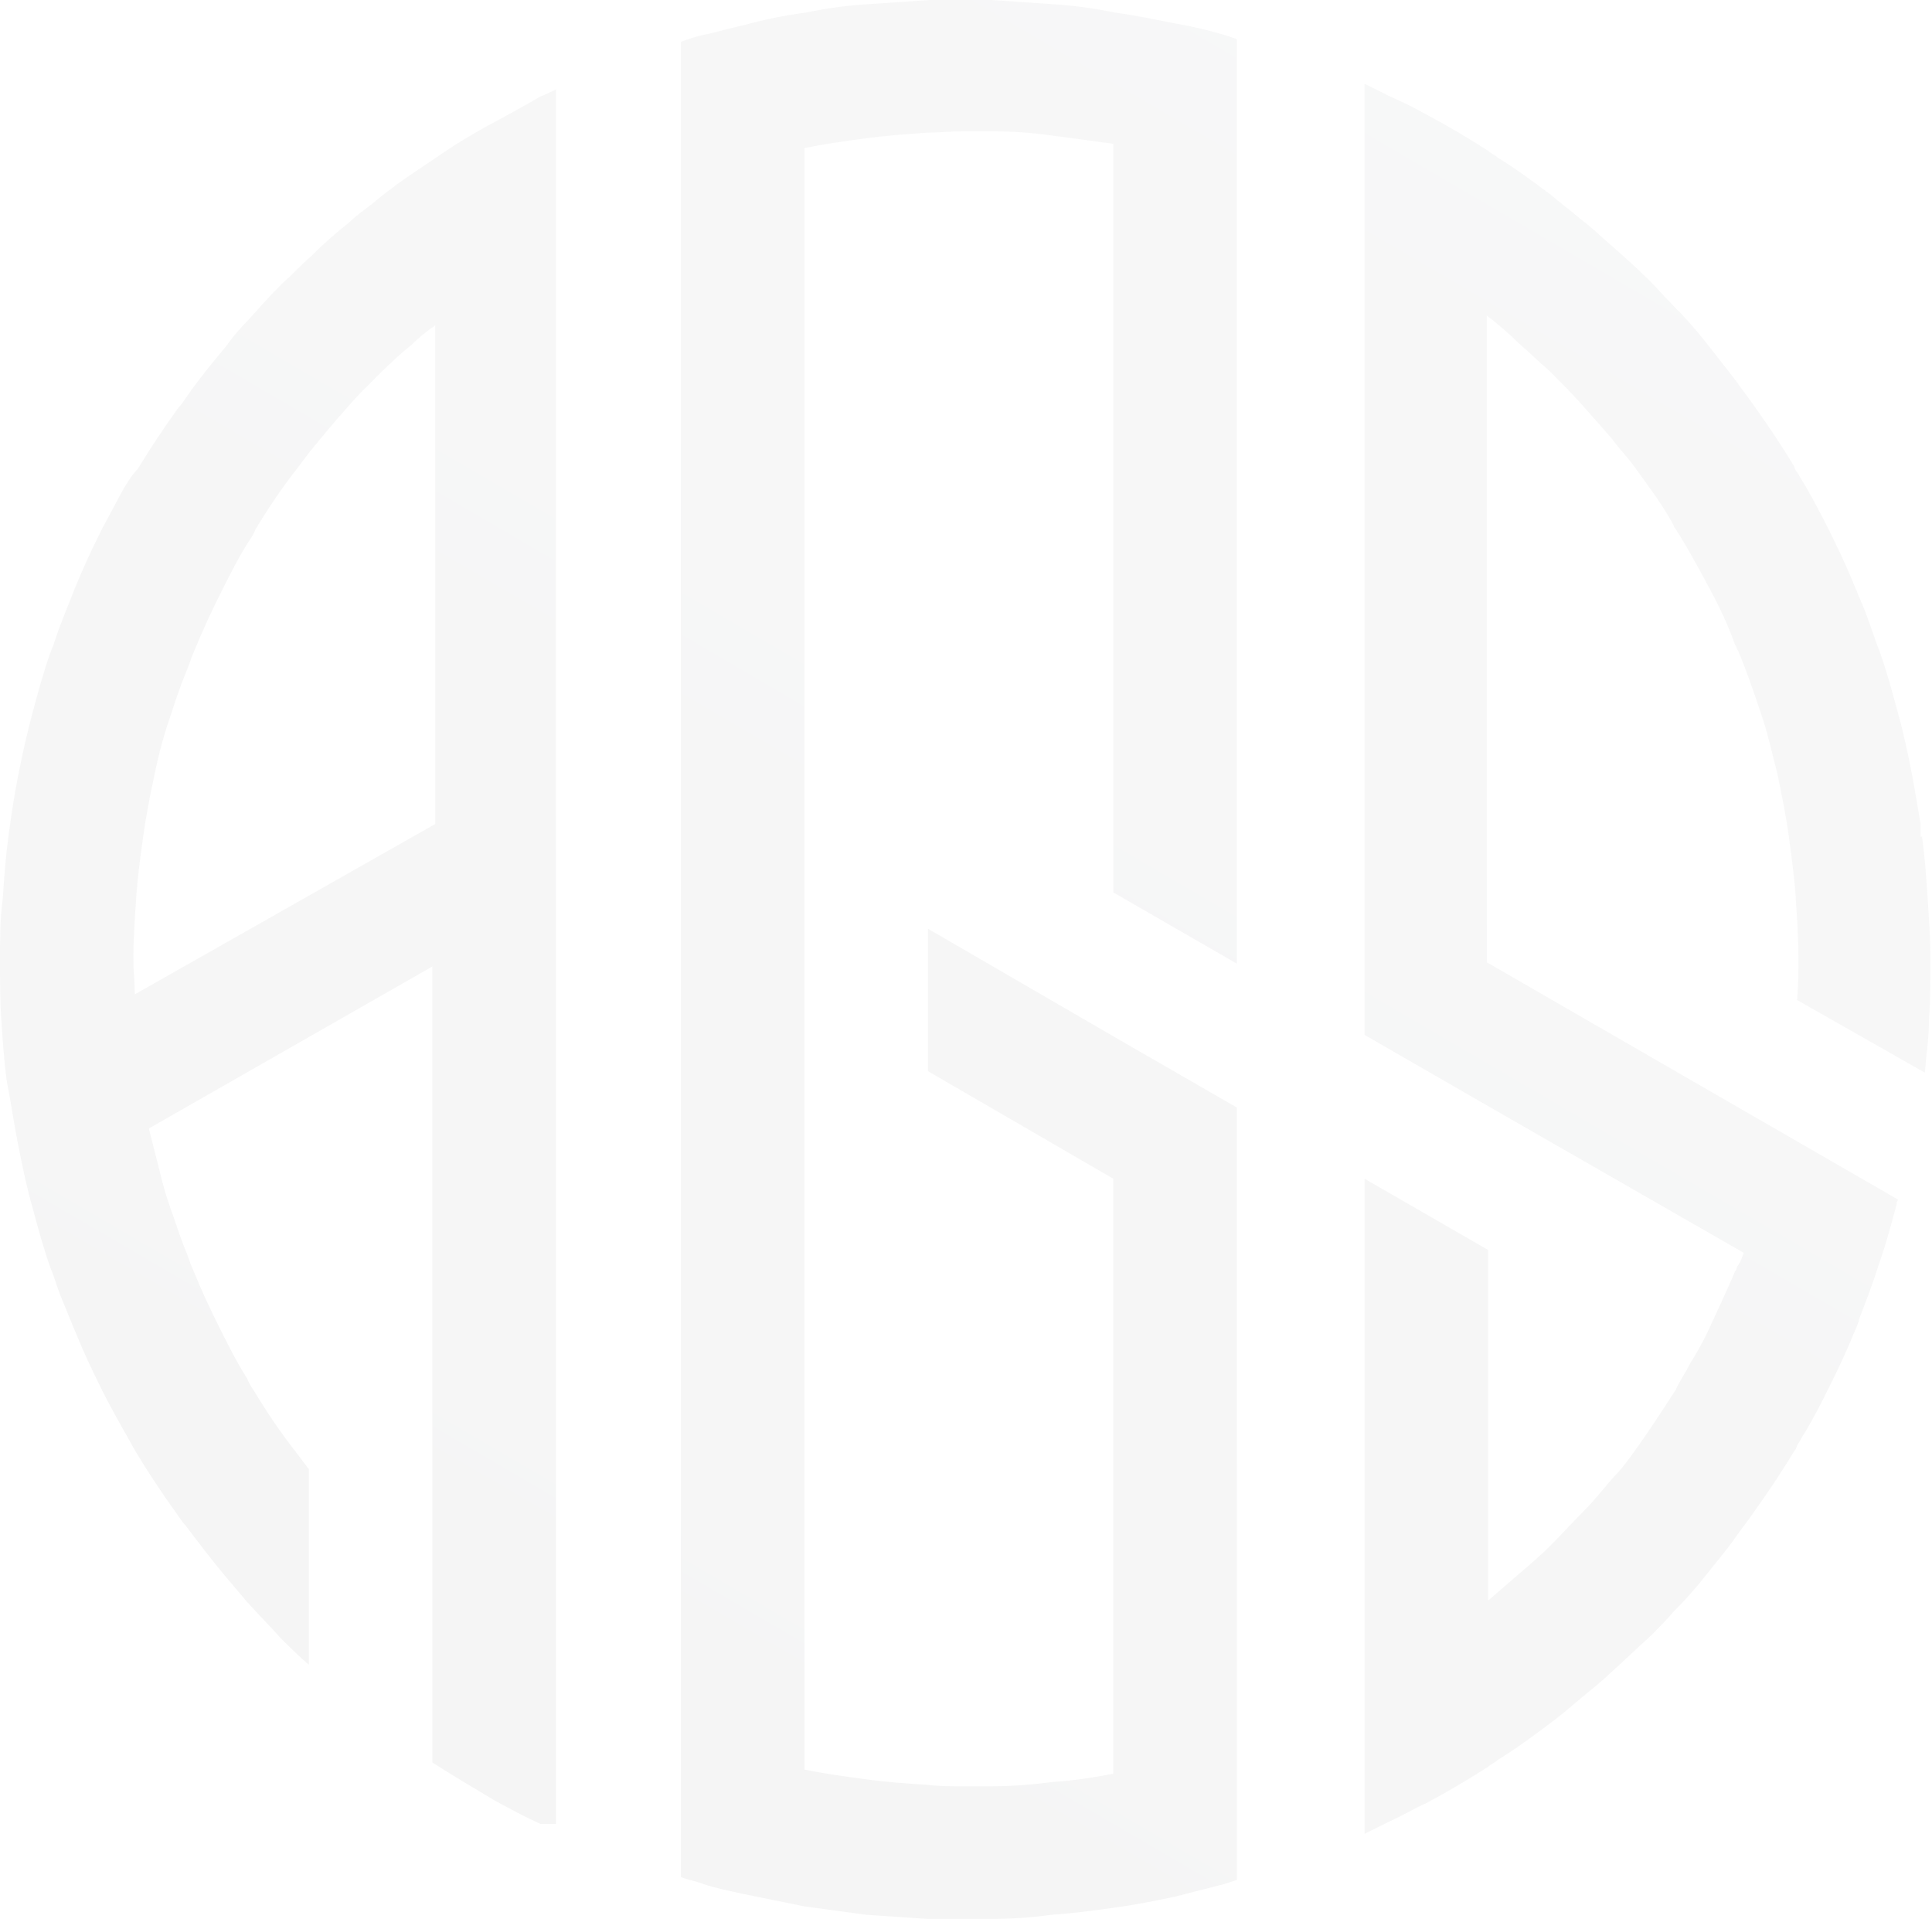 <svg width="440" height="437" viewBox="0 0 440 437" fill="none" xmlns="http://www.w3.org/2000/svg">
<g opacity="0.04">
<path d="M112.868 27.669C108.072 30.213 103.276 33.075 98.799 36.256C94.003 39.437 89.207 42.617 84.731 46.434C83.132 47.706 81.214 48.978 79.615 50.568C76.418 53.113 73.54 55.657 70.662 58.52C68.424 60.428 66.506 62.654 64.267 64.562C61.709 67.107 59.152 69.969 56.594 72.832C54.675 74.74 53.077 76.648 51.478 78.875C48.281 82.691 45.403 86.19 42.525 90.324C41.886 91.279 41.246 92.233 40.607 92.869C37.409 97.322 34.212 102.092 31.334 106.863C30.055 108.135 29.096 109.725 28.137 111.316C26.538 114.178 24.94 117.359 23.341 120.221C21.103 124.674 18.865 129.444 16.946 134.215C15.987 136.76 15.028 138.986 14.069 141.53C13.109 143.757 12.47 146.301 11.511 148.527C9.912 152.98 8.633 157.751 7.354 162.522C6.075 167.292 5.116 171.745 4.157 176.516C3.197 181.287 2.558 185.739 1.918 190.51C1.279 195.281 0.959 199.733 0.639 204.504C0 209.275 0 214.046 0 218.498C0 223.269 0 228.04 0.32 232.493C0.639 237.263 0.959 242.034 1.599 246.487C2.558 251.257 3.197 256.028 4.157 260.799C5.116 265.57 6.075 270.34 7.354 274.793C8.633 279.564 9.912 284.335 11.511 288.787C12.47 291.014 13.109 293.558 14.069 295.784C15.028 298.011 15.987 300.555 16.946 302.781C18.865 307.552 21.103 312.323 23.341 316.776C24.94 319.956 26.538 322.819 28.137 325.681C29.096 327.271 30.055 329.18 31.015 330.77C33.892 335.541 37.09 340.311 40.287 344.764C40.926 345.718 41.566 346.672 42.206 347.308C45.083 351.125 47.961 354.942 51.158 358.758C52.757 360.666 54.675 362.893 56.274 364.801C58.832 367.664 61.39 370.208 63.948 373.07C66.186 375.297 68.104 377.205 70.343 379.113V334.586C69.383 333.314 68.424 332.042 67.465 330.77C63.948 326.317 60.75 321.546 57.873 316.776C57.233 315.821 56.594 314.867 56.274 313.913C54.036 310.415 52.117 306.598 50.199 302.781C47.961 298.329 45.723 293.558 43.804 288.787C43.165 287.515 42.845 285.925 42.206 284.653C40.926 281.472 39.967 278.292 38.688 274.793C37.09 270.34 36.13 265.57 34.852 260.799C34.532 259.527 34.212 258.255 33.892 256.982L98.479 220.089V401.377C102.956 404.239 107.752 407.102 112.548 409.964C116.065 411.872 119.582 413.781 123.099 415.371H126.616V20.354C125.337 20.99 124.059 21.626 123.099 21.944C119.902 23.852 116.385 25.76 112.868 27.669ZM30.695 226.45C30.695 223.905 30.375 221.043 30.375 218.498C30.375 213.728 30.695 208.957 31.015 204.504C31.334 199.733 31.974 194.963 32.613 190.51C33.253 185.739 34.212 180.969 35.171 176.516C36.13 171.745 37.409 166.974 39.008 162.522C39.967 159.341 41.246 155.843 42.525 152.662C43.165 151.39 43.484 149.8 44.124 148.527C46.042 143.757 48.281 138.986 50.519 134.533C52.437 130.717 54.355 126.9 56.594 123.402C57.233 122.447 57.873 121.493 58.192 120.539C61.07 115.768 64.267 110.998 67.784 106.545C68.744 105.273 69.703 104.001 70.662 102.728C73.54 99.23 76.418 95.731 79.295 92.551C80.894 90.642 82.812 88.734 84.731 86.826C87.608 83.963 90.486 81.101 93.683 78.557C95.282 76.966 97.201 75.376 99.119 74.104V187.648L30.695 226.45Z" fill="url(#paint0_linear_131_9060)"/>
<path d="M267.941 5.407C263.145 4.453 258.668 3.499 253.872 2.862C249.396 1.908 244.6 1.272 239.804 0.954C235.008 0.636 230.531 0.318 225.735 0C223.817 0 221.898 0 219.66 0C216.783 0 214.225 0 211.667 0C206.871 0.318 202.075 0.636 197.598 0.954C192.802 1.272 188.006 1.908 183.53 2.862C178.734 3.499 173.938 4.453 169.461 5.725C166.264 6.361 163.386 7.315 160.189 7.951C158.59 8.269 156.672 8.905 155.073 9.541V427.459C156.672 428.095 158.59 428.413 160.189 429.049C163.066 430.003 166.264 430.639 169.141 431.275C173.938 432.229 178.414 433.183 183.21 434.138C188.006 434.774 192.482 435.41 197.278 436.046C202.075 436.364 206.551 436.682 211.347 437C213.905 437 216.783 437 219.34 437C221.259 437 223.177 437 225.415 437C230.212 437 235.008 436.682 239.484 436.046C244.28 435.728 249.076 435.092 253.552 434.456C258.349 433.82 263.145 432.865 267.621 431.911C271.458 430.957 274.975 430.003 278.812 429.049C279.771 428.731 280.73 428.413 281.689 428.095V284.654V252.213L253.552 235.993L211.347 211.503V243.944L253.552 268.434V403.923C248.756 404.877 244.28 405.513 239.484 405.831C234.688 406.467 230.212 406.785 225.415 406.785C223.497 406.785 221.579 406.785 219.34 406.785C216.463 406.785 213.905 406.785 211.347 406.467C206.551 406.149 201.755 405.831 197.278 405.195C192.482 404.559 187.686 403.923 183.21 402.969V33.713C188.006 32.759 192.482 32.123 197.278 31.487C202.075 30.851 206.551 30.533 211.347 30.215C213.905 30.215 216.783 29.897 219.34 29.897C221.259 29.897 223.177 29.897 225.415 29.897C230.212 29.897 235.008 30.215 239.484 30.851C244.28 31.487 249.076 32.123 253.552 32.759V203.234L281.689 219.454V8.905C280.73 8.587 279.771 8.269 278.812 7.951C275.614 6.997 271.778 6.043 267.941 5.407Z" fill="url(#paint1_linear_131_9060)"/>
<path d="M439.001 204.507C438.682 199.736 438.362 194.966 437.722 190.513H437.403V187.65C436.763 183.834 436.124 180.017 435.484 176.519C434.525 171.748 433.566 166.977 432.287 162.525C431.008 157.754 429.729 152.983 428.13 148.53C426.531 144.396 425.252 139.943 423.334 135.808C423.014 135.172 423.014 134.854 422.695 134.218C420.776 129.447 418.538 124.677 416.3 120.224C414.062 115.771 411.823 111.637 409.266 107.502C408.946 107.184 408.626 106.548 408.626 106.23C405.748 101.459 402.551 96.688 399.354 92.236C398.075 90.327 396.476 88.419 395.197 86.511C392.959 83.648 390.721 80.786 388.483 77.923C386.244 75.061 383.686 72.198 381.129 69.654C379.21 67.746 377.611 65.838 375.693 63.929C372.815 61.067 369.938 58.522 367.06 55.978C364.822 54.07 362.584 51.843 360.026 49.935C357.788 48.027 355.23 46.118 352.992 44.21C349.155 41.348 345.318 38.485 341.161 35.941C340.522 35.305 339.563 34.987 338.923 34.351C334.447 31.488 329.651 28.626 324.855 26.081C321.977 24.491 319.419 23.219 316.541 21.947C314.623 20.992 312.705 20.038 310.786 19.084V235.676L338.923 251.896L397.115 285.292C396.796 286.246 396.476 287.2 395.837 288.154C395.517 288.472 395.517 289.108 395.197 289.426C393.279 293.879 391.36 298.014 389.442 302.148C388.163 305.011 386.564 307.873 384.965 310.418C384.006 312.326 382.727 314.234 381.768 316.142C381.768 316.461 381.448 316.779 381.448 316.779C378.571 321.231 375.693 325.684 372.496 330.137C370.897 332.363 369.298 334.589 367.38 336.498C365.142 339.042 363.223 341.586 360.665 344.131C358.107 346.675 355.55 349.538 352.992 352.082C350.753 354.308 348.515 356.217 346.277 358.125C343.719 360.351 341.481 362.26 338.923 364.486V284.656L310.786 268.435V417.6C312.705 416.646 314.623 415.692 316.541 414.738C319.419 413.466 321.977 411.875 324.855 410.603C329.651 408.059 334.447 405.196 338.923 402.334C339.563 401.698 340.522 401.38 341.161 400.744C345.318 398.199 349.155 395.337 352.992 392.474C355.55 390.566 357.788 388.658 360.026 386.749C362.264 384.841 364.822 382.933 367.06 380.707C369.938 378.162 372.815 375.3 375.693 372.755C377.611 370.847 379.53 368.939 381.129 367.03C383.686 364.486 386.244 361.624 388.483 358.761C390.721 355.899 392.959 353.354 395.197 350.174C396.476 348.265 398.075 346.357 399.354 344.449C402.551 339.996 405.748 335.225 408.626 330.455C408.946 330.137 409.266 329.501 409.266 329.182C409.905 328.228 410.545 326.956 411.184 326.002C413.102 322.822 414.701 319.641 416.3 316.461C418.538 312.008 420.776 307.237 422.695 302.466C423.014 301.83 423.014 301.512 423.334 300.876V300.558C424.933 296.423 426.531 292.289 427.81 288.154C429.409 283.701 430.688 278.931 431.967 274.16C431.967 273.842 431.967 273.524 432.287 273.206L428.45 270.979L400.313 254.759L338.603 219.137V71.88C341.161 73.789 343.719 76.015 345.957 78.241C348.196 80.15 350.434 82.376 352.672 84.284C355.23 86.829 357.788 89.373 360.346 92.236C362.584 94.78 364.822 97.324 367.06 99.869C368.659 102.095 370.577 104.003 372.176 106.23C375.373 110.682 378.571 114.817 381.129 119.588C381.129 119.906 381.448 120.224 381.448 120.224C384.326 124.677 386.884 129.447 389.442 134.218C391.68 138.353 393.598 142.487 395.197 146.94C395.517 147.258 395.517 147.894 395.837 148.212C397.755 152.665 399.354 157.436 400.952 162.207C402.551 166.659 403.51 171.43 404.789 176.201C405.748 180.971 406.708 185.424 407.347 190.195C407.987 194.966 408.626 199.418 408.946 204.189C409.266 208.96 409.585 213.412 409.585 218.183C409.585 221.364 409.585 224.544 409.266 227.725L438.362 244.263C438.682 240.129 439.321 236.312 439.321 232.177C439.641 227.407 439.641 222.954 439.641 218.183C439.641 214.049 439.321 209.278 439.001 204.507Z" fill="url(#paint2_linear_131_9060)"/>
</g>
<defs>
<linearGradient id="paint0_linear_131_9060" x1="10.898" y1="376.141" x2="254.685" y2="-41.118" gradientUnits="userSpaceOnUse">
<stop/>
<stop offset="0.997" stop-color="#424447"/>
</linearGradient>
<linearGradient id="paint1_linear_131_9060" x1="96.362" y1="426.076" x2="340.149" y2="8.817" gradientUnits="userSpaceOnUse">
<stop/>
<stop offset="0.997" stop-color="#424447"/>
</linearGradient>
<linearGradient id="paint2_linear_131_9060" x1="181.746" y1="475.963" x2="425.533" y2="58.704" gradientUnits="userSpaceOnUse">
<stop/>
<stop offset="0.997" stop-color="#424447"/>
</linearGradient>
</defs>
</svg>
